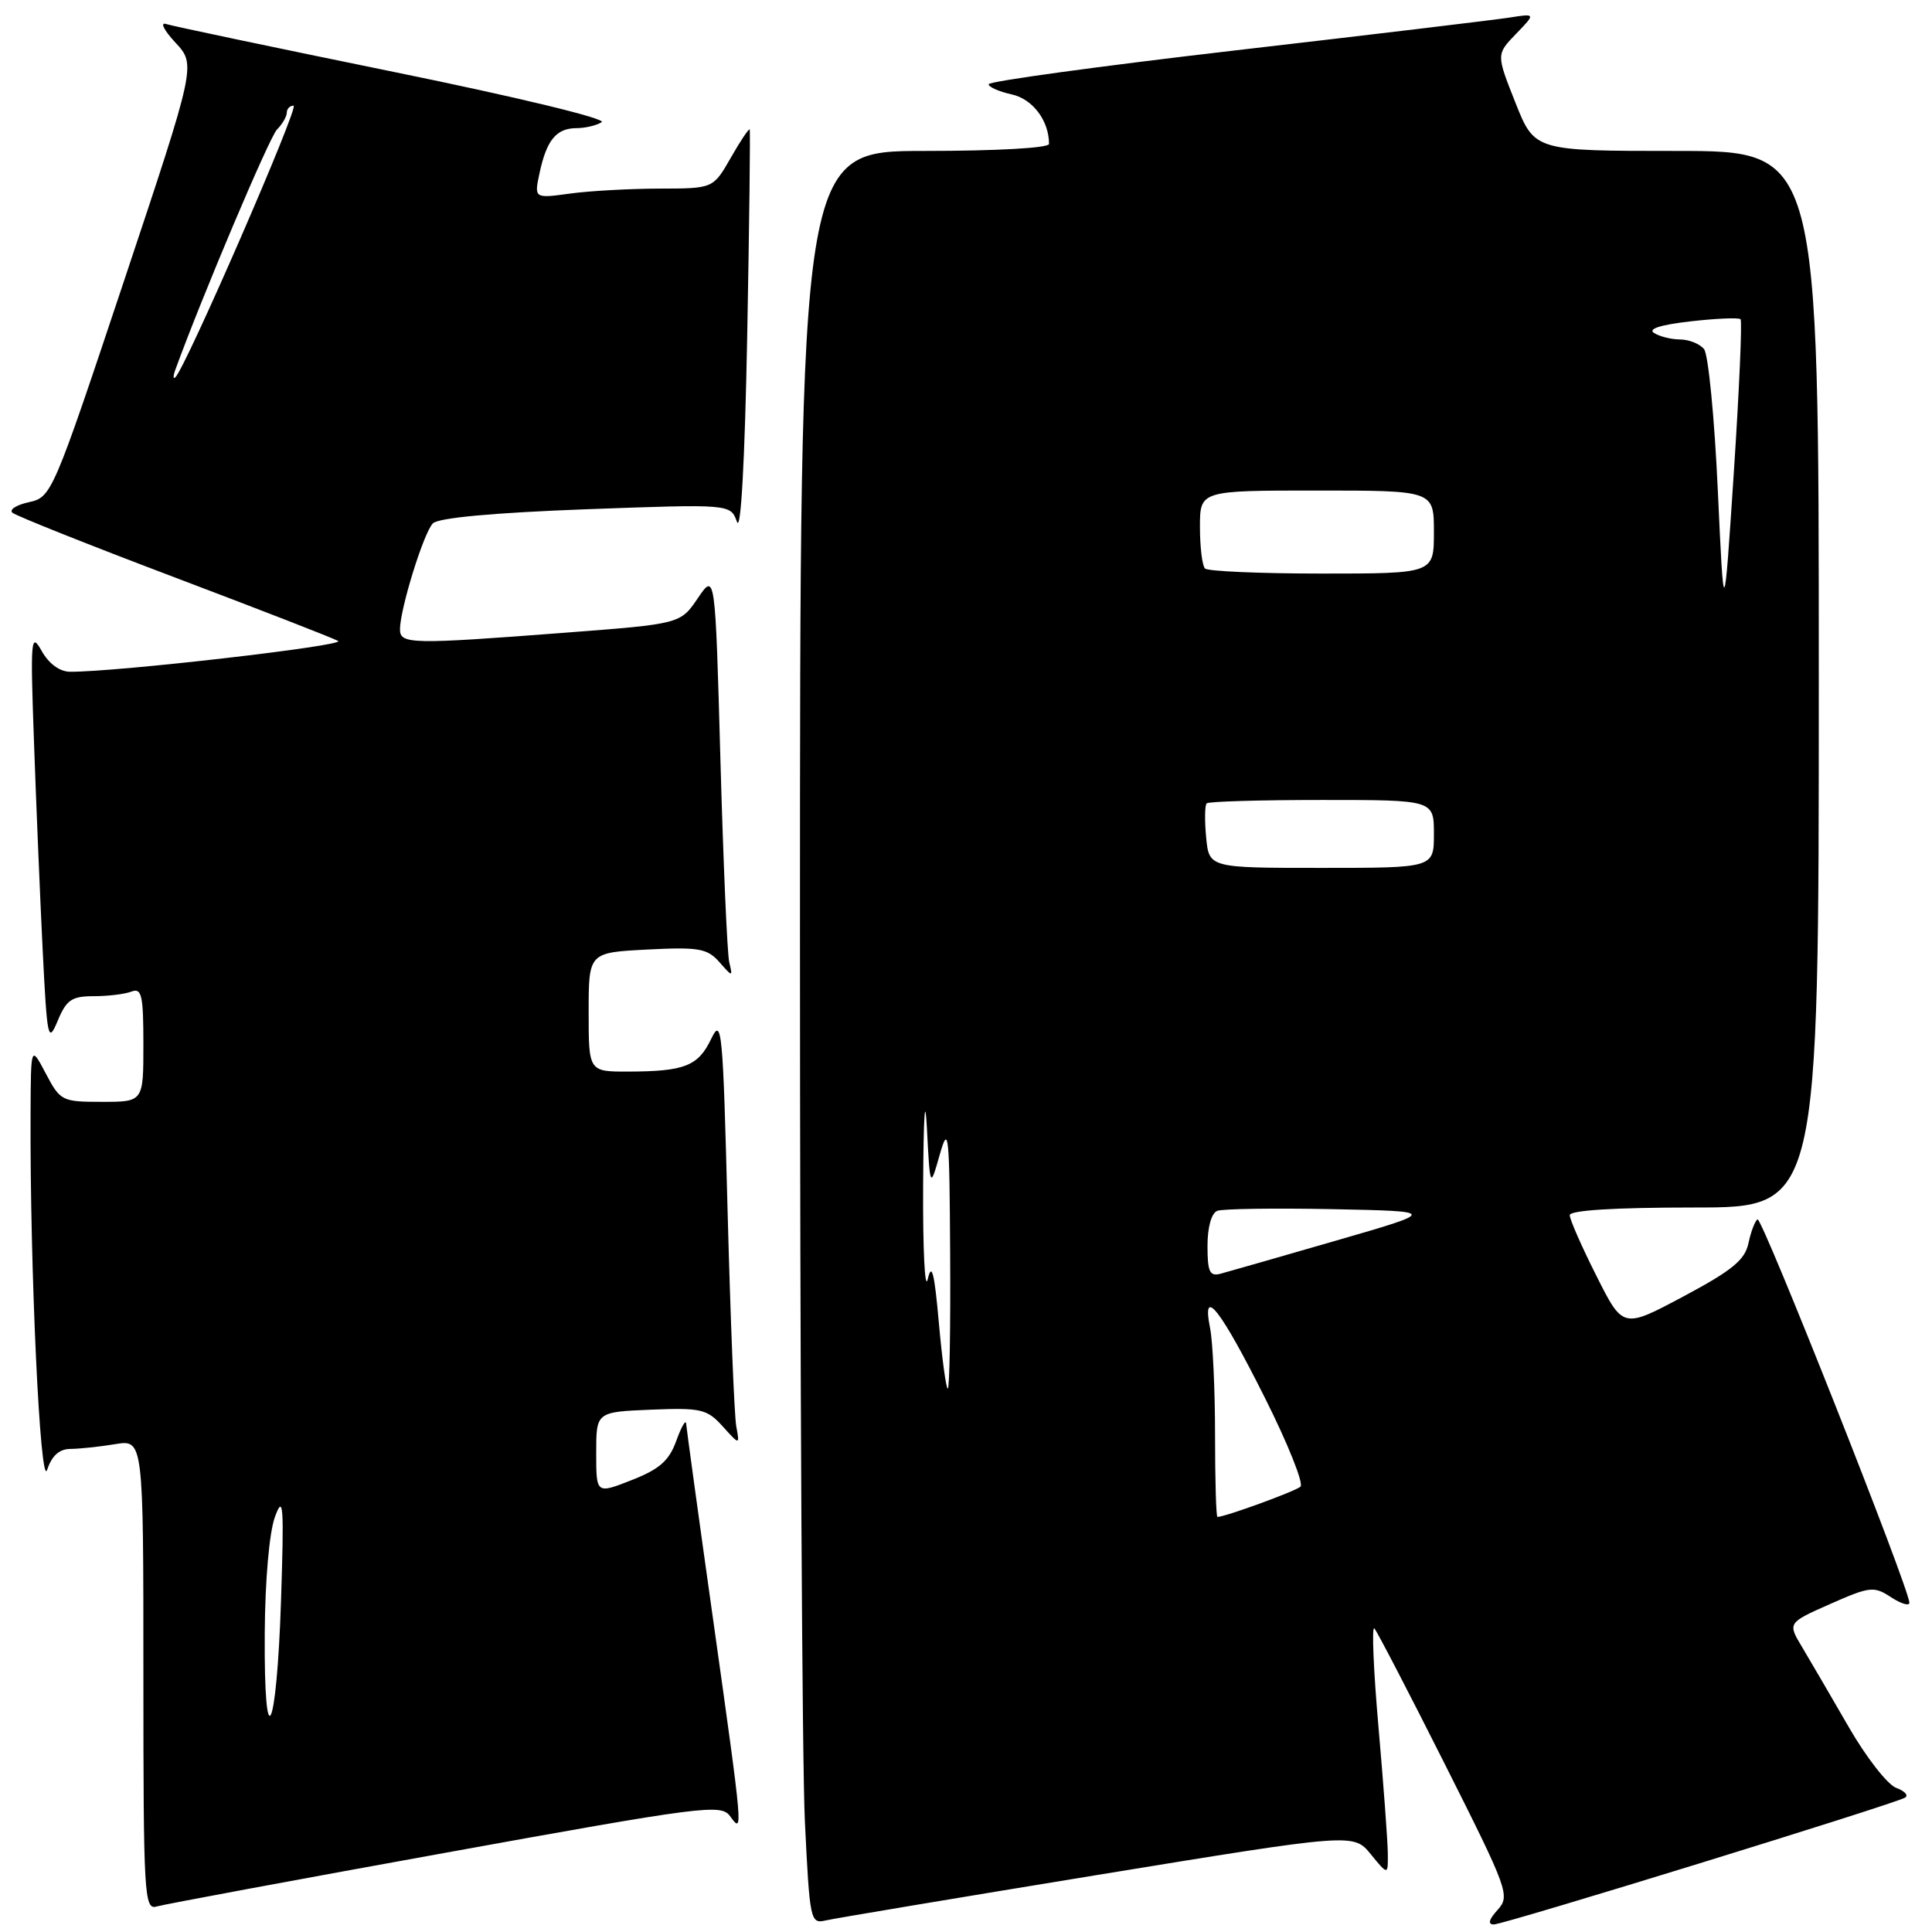 <?xml version="1.0" encoding="UTF-8" standalone="no"?>
<!DOCTYPE svg PUBLIC "-//W3C//DTD SVG 1.1//EN" "http://www.w3.org/Graphics/SVG/1.1/DTD/svg11.dtd" >
<svg xmlns="http://www.w3.org/2000/svg" xmlns:xlink="http://www.w3.org/1999/xlink" version="1.1" viewBox="0 0 256 256">
 <g >
 <path fill="currentColor"
d=" M 145.42 248.44 C 179.35 242.90 179.35 242.90 181.64 245.70 C 183.93 248.50 183.93 248.50 183.89 245.50 C 183.87 243.85 183.31 236.32 182.65 228.77 C 181.99 221.23 181.75 215.38 182.11 215.77 C 182.47 216.17 186.69 224.29 191.48 233.82 C 199.86 250.48 200.12 251.21 198.44 253.07 C 197.28 254.35 197.11 255.00 197.94 255.00 C 199.28 255.00 250.88 239.09 252.42 238.20 C 252.93 237.91 252.40 237.32 251.25 236.90 C 250.10 236.47 247.26 232.83 244.95 228.81 C 242.63 224.79 239.86 220.05 238.80 218.27 C 236.86 215.04 236.86 215.04 242.50 212.54 C 247.78 210.21 248.30 210.15 250.57 211.64 C 251.91 212.51 253.00 212.84 253.00 212.37 C 253.00 210.52 233.47 161.21 232.88 161.57 C 232.54 161.79 232.00 163.21 231.68 164.73 C 231.21 166.96 229.52 168.34 223.07 171.78 C 215.05 176.06 215.05 176.06 211.53 169.05 C 209.59 165.20 208.00 161.59 208.00 161.02 C 208.00 160.37 213.90 160.00 224.50 160.00 C 241.00 160.00 241.00 160.00 241.00 90.00 C 241.00 20.00 241.00 20.00 222.17 20.00 C 203.34 20.00 203.34 20.00 200.80 13.60 C 198.26 7.20 198.26 7.20 200.88 4.49 C 203.50 1.78 203.50 1.78 200.00 2.33 C 198.07 2.63 181.76 4.59 163.75 6.67 C 145.74 8.76 131.00 10.78 131.00 11.16 C 131.00 11.53 132.38 12.14 134.06 12.51 C 136.84 13.12 139.00 15.99 139.00 19.07 C 139.00 19.61 132.07 20.00 122.50 20.00 C 106.00 20.00 106.00 20.00 106.00 123.84 C 106.00 180.95 106.29 233.82 106.65 241.32 C 107.29 254.51 107.38 254.94 109.40 254.47 C 110.56 254.20 126.77 251.49 145.42 248.44 Z  M 58.98 245.51 C 93.20 239.31 95.53 239.01 96.73 240.64 C 98.49 243.06 98.50 243.09 94.50 214.66 C 92.57 200.99 90.97 189.29 90.92 188.66 C 90.88 188.02 90.30 189.02 89.62 190.89 C 88.66 193.56 87.40 194.67 83.70 196.12 C 79.00 197.97 79.00 197.97 79.00 192.53 C 79.00 187.09 79.00 187.09 86.25 186.79 C 92.90 186.52 93.69 186.71 95.76 189.00 C 98.02 191.50 98.02 191.50 97.56 189.00 C 97.30 187.62 96.79 174.80 96.41 160.50 C 95.79 136.28 95.64 134.72 94.23 137.67 C 92.51 141.26 90.72 141.97 83.25 141.99 C 78.00 142.00 78.00 142.00 78.00 134.11 C 78.00 126.22 78.00 126.22 85.75 125.82 C 92.58 125.47 93.71 125.67 95.30 127.46 C 97.08 129.48 97.10 129.48 96.63 127.50 C 96.36 126.40 95.84 114.33 95.46 100.69 C 94.77 75.87 94.77 75.87 92.46 79.27 C 90.15 82.67 90.15 82.67 74.83 83.84 C 54.49 85.40 53.00 85.37 53.00 83.40 C 53.00 80.71 56.14 70.57 57.36 69.35 C 58.09 68.61 65.39 67.94 77.65 67.48 C 96.79 66.78 96.79 66.78 97.65 69.14 C 98.17 70.60 98.69 61.18 99.01 44.50 C 99.29 29.65 99.43 17.35 99.34 17.16 C 99.24 16.98 98.11 18.66 96.83 20.91 C 94.50 24.98 94.50 24.98 87.39 24.99 C 83.48 25.00 78.14 25.29 75.53 25.65 C 70.77 26.30 70.77 26.30 71.50 22.90 C 72.43 18.56 73.71 17.00 76.37 16.98 C 77.54 16.98 79.05 16.62 79.73 16.19 C 80.43 15.74 68.54 12.87 52.23 9.54 C 36.43 6.31 22.82 3.45 22.00 3.18 C 21.18 2.91 21.73 4.02 23.24 5.64 C 25.98 8.59 25.98 8.59 16.43 37.23 C 7.00 65.49 6.83 65.88 3.84 66.54 C 2.17 66.90 1.18 67.54 1.65 67.94 C 2.12 68.35 11.72 72.18 23.00 76.45 C 34.28 80.72 44.09 84.53 44.80 84.93 C 45.93 85.54 15.46 89.05 9.28 89.01 C 7.91 89.00 6.47 87.95 5.52 86.25 C 4.09 83.70 4.01 84.61 4.51 98.50 C 4.80 106.75 5.32 119.12 5.66 126.00 C 6.25 137.74 6.37 138.30 7.65 135.25 C 8.80 132.48 9.51 132.00 12.42 132.00 C 14.30 132.00 16.55 131.73 17.42 131.39 C 18.78 130.87 19.00 131.87 19.00 138.39 C 19.00 146.00 19.00 146.00 13.52 146.00 C 8.21 146.00 7.99 145.89 6.07 142.25 C 4.09 138.50 4.09 138.50 4.05 147.50 C 3.95 167.96 5.33 197.51 6.25 194.75 C 6.87 192.88 7.86 192.00 9.33 191.99 C 10.53 191.98 13.19 191.70 15.25 191.36 C 19.00 190.74 19.00 190.74 19.00 221.94 C 19.00 251.18 19.11 253.10 20.75 252.62 C 21.71 252.34 38.91 249.14 58.98 245.51 Z  M 161.00 190.12 C 161.00 184.14 160.70 177.77 160.34 175.97 C 159.20 170.26 161.71 173.45 167.60 185.21 C 170.65 191.28 172.77 196.59 172.32 196.99 C 171.63 197.61 162.33 201.00 161.32 201.00 C 161.14 201.00 161.00 196.11 161.00 190.12 Z  M 124.40 175.25 C 123.81 168.60 123.46 167.22 122.93 169.50 C 122.55 171.15 122.27 165.53 122.32 157.00 C 122.37 147.84 122.57 144.77 122.82 149.50 C 123.24 157.50 123.24 157.50 124.52 153.00 C 125.69 148.90 125.81 150.06 125.90 166.25 C 125.96 176.01 125.82 184.00 125.59 184.00 C 125.36 184.00 124.83 180.06 124.40 175.25 Z  M 160.00 165.09 C 160.00 162.61 160.52 160.74 161.30 160.44 C 162.01 160.17 168.87 160.07 176.54 160.22 C 190.48 160.50 190.48 160.50 176.99 164.40 C 169.57 166.55 162.71 168.51 161.75 168.77 C 160.29 169.16 160.00 168.55 160.00 165.09 Z  M 159.82 110.95 C 159.61 108.72 159.64 106.69 159.89 106.45 C 160.13 106.20 167.01 106.00 175.17 106.00 C 190.00 106.00 190.00 106.00 190.00 110.50 C 190.00 115.00 190.00 115.00 175.11 115.00 C 160.21 115.00 160.21 115.00 159.82 110.95 Z  M 227.62 65.00 C 227.18 55.38 226.36 46.94 225.79 46.25 C 225.22 45.56 223.80 44.99 222.63 44.98 C 221.46 44.98 219.90 44.59 219.17 44.12 C 218.31 43.58 220.05 43.03 224.02 42.58 C 227.42 42.19 230.40 42.07 230.63 42.30 C 230.86 42.53 230.46 51.67 229.74 62.61 C 228.43 82.50 228.43 82.50 227.62 65.00 Z  M 159.67 75.33 C 159.30 74.97 159.00 72.49 159.00 69.83 C 159.00 65.00 159.00 65.00 174.50 65.00 C 190.00 65.00 190.00 65.00 190.00 70.50 C 190.00 76.00 190.00 76.00 175.17 76.00 C 167.01 76.00 160.03 75.70 159.67 75.33 Z  M 35.08 216.45 C 35.12 209.42 35.68 203.06 36.43 201.00 C 37.54 197.96 37.65 199.41 37.24 212.00 C 36.66 229.77 34.97 233.25 35.08 216.45 Z  M 23.23 49.00 C 26.79 39.22 35.69 18.20 36.69 17.18 C 37.41 16.45 38.00 15.44 38.00 14.93 C 38.00 14.42 38.41 14.00 38.90 14.00 C 39.71 14.00 24.57 48.79 23.23 50.00 C 22.93 50.27 22.93 49.83 23.23 49.00 Z "/>
</g>
</svg>